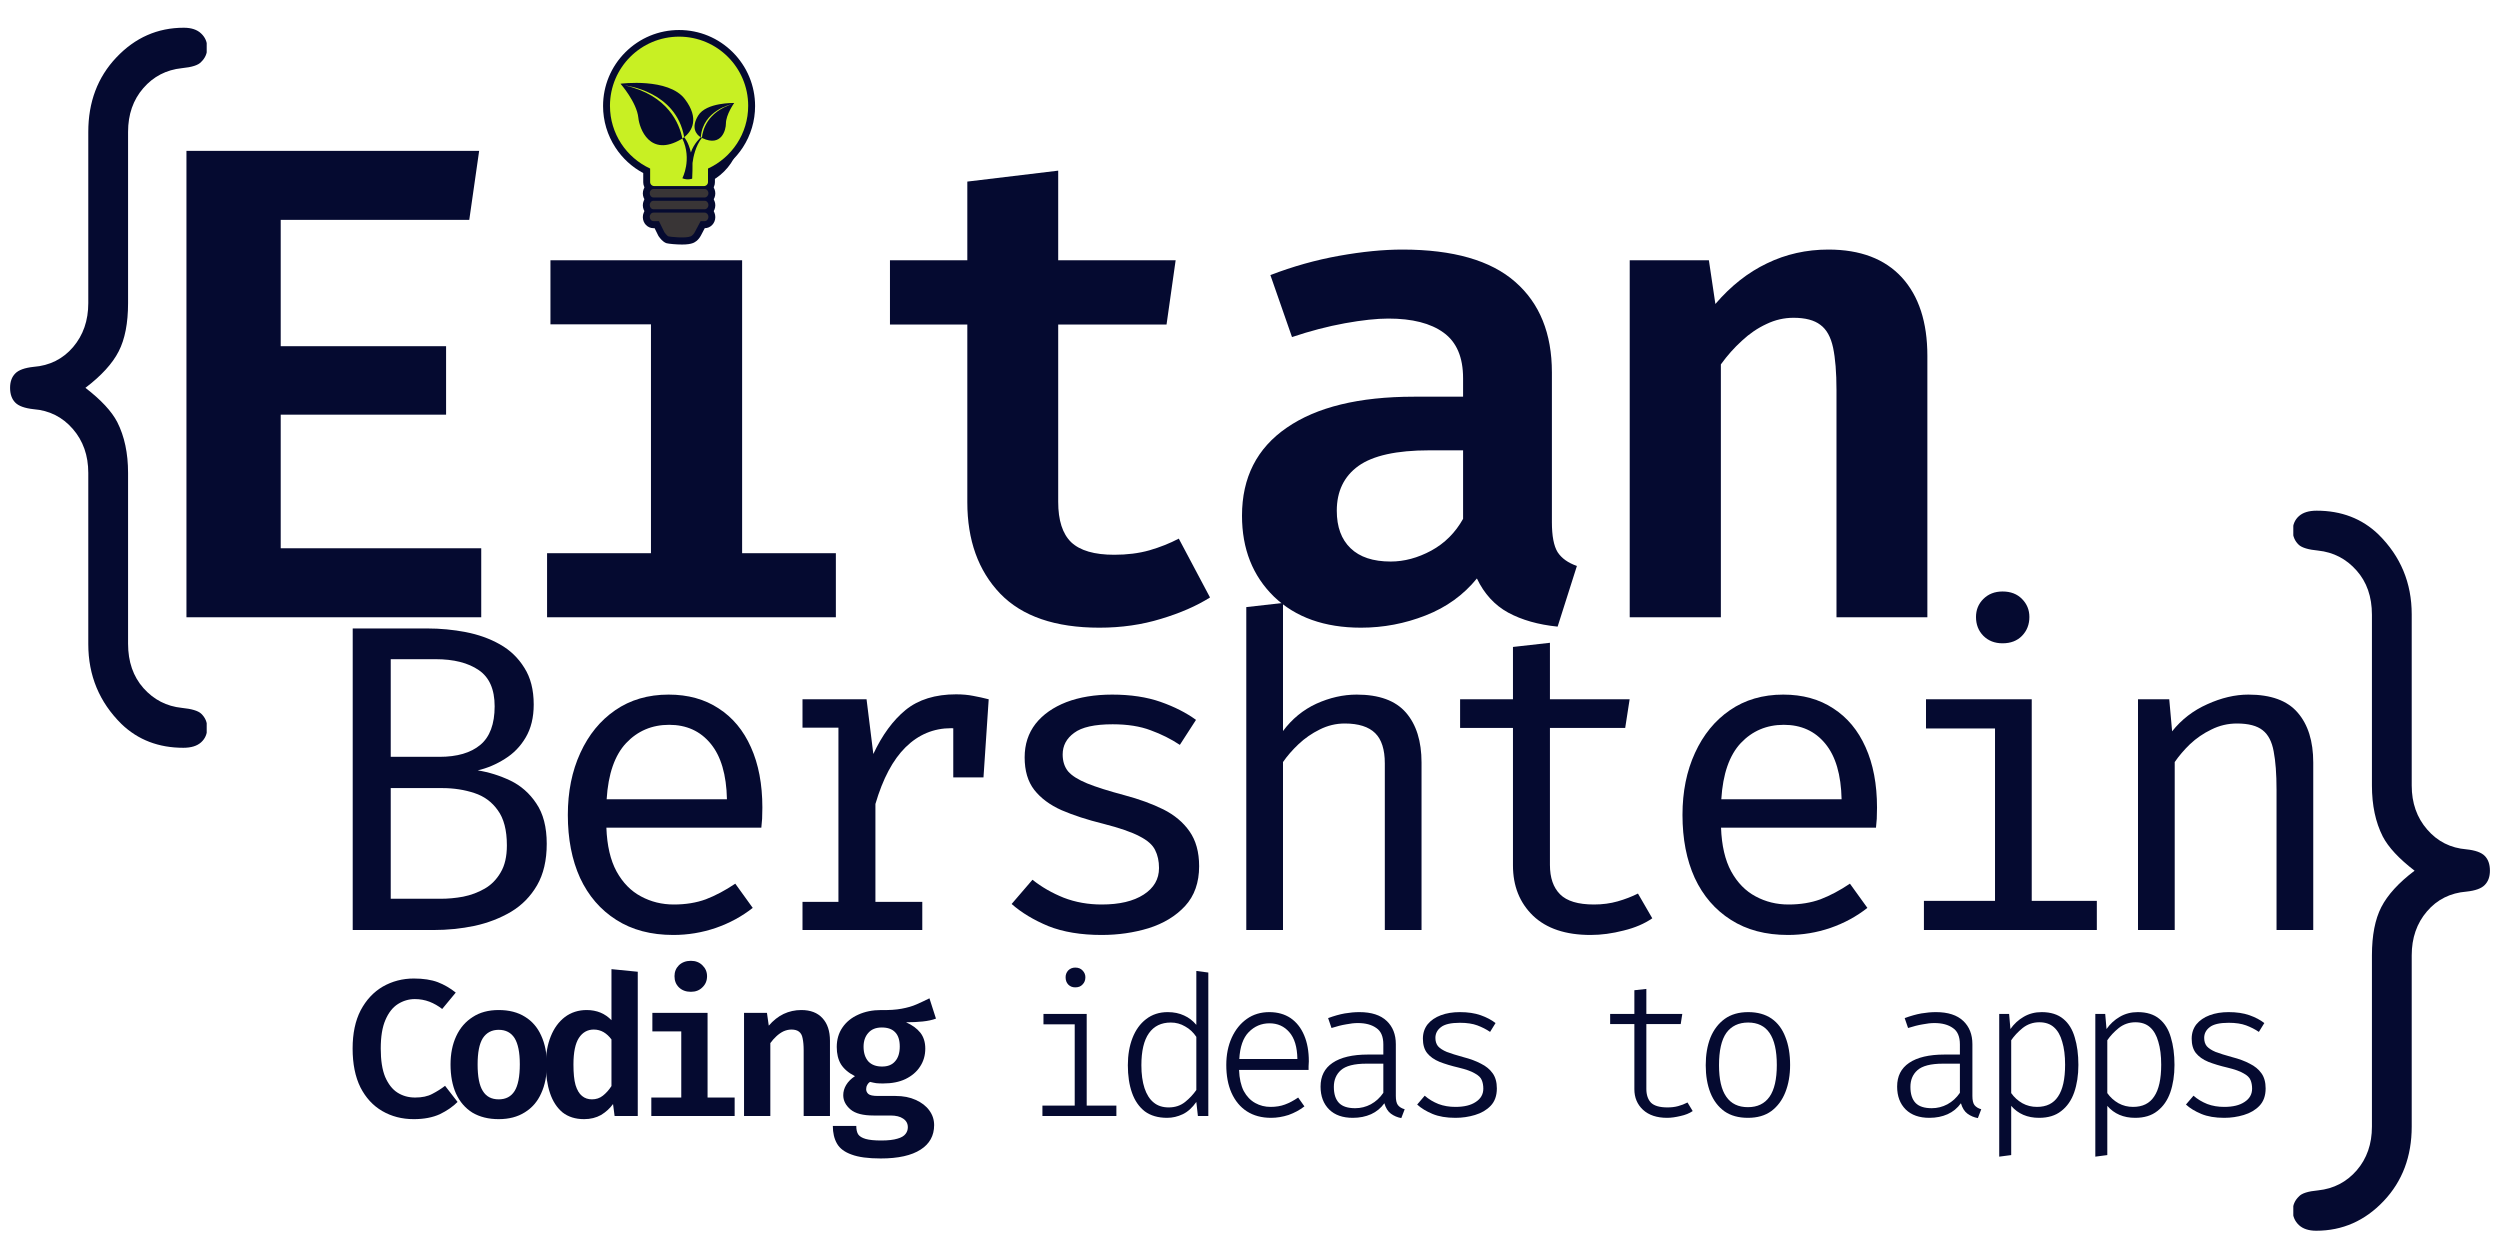 <svg xmlns="http://www.w3.org/2000/svg" xmlns:xlink="http://www.w3.org/1999/xlink" width="200" zoomAndPan="magnify" viewBox="0 0 150 75" height="100" preserveAspectRatio="xMidYMid meet" version="1.0"><defs><g/><clipPath id="1b3944e8a6"><path d="M 38 12 L 43 12 L 43 14.672 L 38 14.672 Z M 38 12 " clip-rule="nonzero"/></clipPath><clipPath id="e12bbd2f67"><path d="M 36.188 2 L 45.305 2 L 45.305 12 L 36.188 12 Z M 36.188 2 " clip-rule="nonzero"/></clipPath><clipPath id="6c3b50de78"><path d="M 36.188 1.801 L 45.305 1.801 L 45.305 12 L 36.188 12 Z M 36.188 1.801 " clip-rule="nonzero"/></clipPath><clipPath id="93453d28f3"><path d="M 38 12 L 43 12 L 43 14.672 L 38 14.672 Z M 38 12 " clip-rule="nonzero"/></clipPath><clipPath id="796e810b96"><path d="M 36.188 2 L 45 2 L 45 12 L 36.188 12 Z M 36.188 2 " clip-rule="nonzero"/></clipPath><clipPath id="fb9b98d525"><path d="M 0.605 1.664 L 12.402 1.664 L 12.402 44.867 L 0.605 44.867 Z M 0.605 1.664 " clip-rule="nonzero"/></clipPath><clipPath id="a68db202f6"><path d="M 137.598 30.641 L 149.395 30.641 L 149.395 73.848 L 137.598 73.848 Z M 137.598 30.641 " clip-rule="nonzero"/></clipPath></defs><g fill="#050a30" fill-opacity="1"><g transform="translate(20.657, 66.961)"><g><path d="M 4.172 -8.25 C 4.742 -8.25 5.223 -8.176 5.609 -8.031 C 5.992 -7.883 6.352 -7.676 6.688 -7.406 L 5.875 -6.422 C 5.633 -6.609 5.379 -6.754 5.109 -6.859 C 4.836 -6.961 4.547 -7.016 4.234 -7.016 C 3.867 -7.016 3.531 -6.914 3.219 -6.719 C 2.906 -6.52 2.656 -6.203 2.469 -5.766 C 2.281 -5.336 2.188 -4.766 2.188 -4.047 C 2.188 -3.348 2.273 -2.781 2.453 -2.344 C 2.641 -1.914 2.883 -1.602 3.188 -1.406 C 3.5 -1.207 3.852 -1.109 4.25 -1.109 C 4.664 -1.109 5.008 -1.18 5.281 -1.328 C 5.562 -1.473 5.816 -1.633 6.047 -1.812 L 6.797 -0.844 C 6.516 -0.562 6.16 -0.316 5.734 -0.109 C 5.305 0.086 4.785 0.188 4.172 0.188 C 3.461 0.188 2.832 0.023 2.281 -0.297 C 1.727 -0.617 1.289 -1.094 0.969 -1.719 C 0.656 -2.352 0.5 -3.129 0.5 -4.047 C 0.5 -4.953 0.66 -5.719 0.984 -6.344 C 1.316 -6.969 1.758 -7.441 2.312 -7.766 C 2.875 -8.086 3.492 -8.25 4.172 -8.25 Z M 4.172 -8.25 "/></g></g></g><g fill="#050a30" fill-opacity="1"><g transform="translate(26.423, 66.961)"><g><path d="M 3.5 -6.359 C 4.125 -6.359 4.648 -6.223 5.078 -5.953 C 5.504 -5.691 5.828 -5.316 6.047 -4.828 C 6.273 -4.336 6.391 -3.766 6.391 -3.109 C 6.391 -2.43 6.273 -1.848 6.047 -1.359 C 5.828 -0.867 5.5 -0.488 5.062 -0.219 C 4.633 0.051 4.113 0.188 3.5 0.188 C 2.883 0.188 2.359 0.055 1.922 -0.203 C 1.492 -0.473 1.164 -0.852 0.938 -1.344 C 0.719 -1.832 0.609 -2.414 0.609 -3.094 C 0.609 -3.738 0.723 -4.305 0.953 -4.797 C 1.18 -5.285 1.508 -5.664 1.938 -5.938 C 2.363 -6.219 2.883 -6.359 3.5 -6.359 Z M 3.5 -5.172 C 3.082 -5.172 2.766 -5.004 2.547 -4.672 C 2.336 -4.336 2.234 -3.812 2.234 -3.094 C 2.234 -2.363 2.336 -1.832 2.547 -1.5 C 2.754 -1.164 3.07 -1 3.5 -1 C 3.926 -1 4.242 -1.164 4.453 -1.5 C 4.66 -1.832 4.766 -2.367 4.766 -3.109 C 4.766 -3.816 4.66 -4.336 4.453 -4.672 C 4.242 -5.004 3.926 -5.172 3.5 -5.172 Z M 3.5 -5.172 "/></g></g></g><g fill="#050a30" fill-opacity="1"><g transform="translate(32.188, 66.961)"><g><path d="M 4.5 -8.812 L 6.078 -8.656 L 6.078 0 L 4.688 0 L 4.594 -0.719 C 4.406 -0.457 4.164 -0.238 3.875 -0.062 C 3.582 0.102 3.242 0.188 2.859 0.188 C 2.336 0.188 1.906 0.051 1.562 -0.219 C 1.227 -0.5 0.977 -0.883 0.812 -1.375 C 0.645 -1.875 0.562 -2.445 0.562 -3.094 C 0.562 -3.727 0.66 -4.289 0.859 -4.781 C 1.055 -5.27 1.336 -5.656 1.703 -5.938 C 2.078 -6.219 2.516 -6.359 3.016 -6.359 C 3.316 -6.359 3.594 -6.305 3.844 -6.203 C 4.094 -6.098 4.312 -5.945 4.5 -5.75 Z M 3.438 -5.188 C 3.062 -5.188 2.766 -5.02 2.547 -4.688 C 2.328 -4.352 2.219 -3.82 2.219 -3.094 C 2.219 -2.57 2.258 -2.16 2.344 -1.859 C 2.438 -1.555 2.566 -1.336 2.734 -1.203 C 2.898 -1.066 3.098 -1 3.328 -1 C 3.578 -1 3.797 -1.07 3.984 -1.219 C 4.18 -1.375 4.352 -1.566 4.5 -1.797 L 4.5 -4.594 C 4.363 -4.781 4.207 -4.926 4.031 -5.031 C 3.852 -5.133 3.656 -5.188 3.438 -5.188 Z M 3.438 -5.188 "/></g></g></g><g fill="#050a30" fill-opacity="1"><g transform="translate(37.954, 66.961)"><g><path d="M 4.5 -6.188 L 4.5 -1.109 L 6.125 -1.109 L 6.125 0 L 1.125 0 L 1.125 -1.109 L 2.922 -1.109 L 2.922 -5.078 L 1.188 -5.078 L 1.188 -6.188 Z M 3.5 -9.312 C 3.781 -9.312 4.008 -9.223 4.188 -9.047 C 4.375 -8.867 4.469 -8.648 4.469 -8.391 C 4.469 -8.117 4.375 -7.895 4.188 -7.719 C 4.008 -7.539 3.781 -7.453 3.5 -7.453 C 3.207 -7.453 2.969 -7.539 2.781 -7.719 C 2.602 -7.895 2.516 -8.117 2.516 -8.391 C 2.516 -8.648 2.602 -8.867 2.781 -9.047 C 2.969 -9.223 3.207 -9.312 3.5 -9.312 Z M 3.5 -9.312 "/></g></g></g><g fill="#050a30" fill-opacity="1"><g transform="translate(43.72, 66.961)"><g><path d="M 0.922 0 L 0.922 -6.188 L 2.297 -6.188 L 2.406 -5.422 C 2.676 -5.734 2.973 -5.969 3.297 -6.125 C 3.629 -6.281 3.984 -6.359 4.359 -6.359 C 4.91 -6.359 5.332 -6.195 5.625 -5.875 C 5.926 -5.551 6.078 -5.098 6.078 -4.516 L 6.078 0 L 4.5 0 L 4.5 -3.938 C 4.5 -4.238 4.477 -4.477 4.438 -4.656 C 4.406 -4.844 4.332 -4.977 4.219 -5.062 C 4.113 -5.145 3.961 -5.188 3.766 -5.188 C 3.598 -5.188 3.438 -5.148 3.281 -5.078 C 3.133 -5.004 2.992 -4.906 2.859 -4.781 C 2.734 -4.664 2.613 -4.531 2.5 -4.375 L 2.5 0 Z M 0.922 0 "/></g></g></g><g fill="#050a30" fill-opacity="1"><g transform="translate(49.486, 66.961)"><g><path d="M 6.281 -7.062 L 6.672 -5.844 C 6.441 -5.758 6.176 -5.703 5.875 -5.672 C 5.582 -5.641 5.25 -5.625 4.875 -5.625 C 5.25 -5.457 5.535 -5.25 5.734 -5 C 5.93 -4.75 6.031 -4.43 6.031 -4.047 C 6.031 -3.641 5.926 -3.281 5.719 -2.969 C 5.52 -2.656 5.227 -2.406 4.844 -2.219 C 4.469 -2.039 4.02 -1.953 3.5 -1.953 C 3.352 -1.953 3.219 -1.957 3.094 -1.969 C 2.969 -1.988 2.844 -2.016 2.719 -2.047 C 2.645 -2.004 2.586 -1.941 2.547 -1.859 C 2.504 -1.785 2.484 -1.703 2.484 -1.609 C 2.484 -1.504 2.523 -1.41 2.609 -1.328 C 2.703 -1.242 2.898 -1.203 3.203 -1.203 L 4.25 -1.203 C 4.707 -1.203 5.109 -1.125 5.453 -0.969 C 5.805 -0.812 6.078 -0.602 6.266 -0.344 C 6.461 -0.082 6.562 0.211 6.562 0.547 C 6.562 1.18 6.289 1.672 5.75 2.016 C 5.207 2.367 4.41 2.547 3.359 2.547 C 2.609 2.547 2.023 2.469 1.609 2.312 C 1.191 2.164 0.898 1.945 0.734 1.656 C 0.566 1.363 0.484 1.008 0.484 0.594 L 1.891 0.594 C 1.891 0.801 1.926 0.969 2 1.094 C 2.082 1.219 2.234 1.312 2.453 1.375 C 2.672 1.438 2.984 1.469 3.391 1.469 C 3.805 1.469 4.129 1.43 4.359 1.359 C 4.586 1.297 4.75 1.203 4.844 1.078 C 4.938 0.961 4.984 0.828 4.984 0.672 C 4.984 0.453 4.891 0.281 4.703 0.156 C 4.523 0.031 4.27 -0.031 3.938 -0.031 L 2.922 -0.031 C 2.297 -0.031 1.836 -0.148 1.547 -0.391 C 1.254 -0.641 1.109 -0.926 1.109 -1.25 C 1.109 -1.457 1.164 -1.66 1.281 -1.859 C 1.406 -2.066 1.582 -2.242 1.812 -2.391 C 1.426 -2.586 1.145 -2.828 0.969 -3.109 C 0.801 -3.391 0.719 -3.734 0.719 -4.141 C 0.719 -4.586 0.832 -4.977 1.062 -5.312 C 1.289 -5.645 1.602 -5.898 2 -6.078 C 2.406 -6.266 2.867 -6.359 3.391 -6.359 C 3.867 -6.348 4.273 -6.375 4.609 -6.438 C 4.953 -6.5 5.254 -6.586 5.516 -6.703 C 5.773 -6.816 6.031 -6.938 6.281 -7.062 Z M 3.422 -5.312 C 3.066 -5.312 2.797 -5.203 2.609 -4.984 C 2.422 -4.773 2.328 -4.5 2.328 -4.156 C 2.328 -3.789 2.422 -3.5 2.609 -3.281 C 2.805 -3.07 3.082 -2.969 3.438 -2.969 C 3.781 -2.969 4.039 -3.07 4.219 -3.281 C 4.406 -3.488 4.5 -3.785 4.5 -4.172 C 4.5 -4.555 4.406 -4.844 4.219 -5.031 C 4.039 -5.219 3.773 -5.312 3.422 -5.312 Z M 3.422 -5.312 "/></g></g></g><g fill="#050a30" fill-opacity="1"><g transform="translate(55.252, 66.961)"><g/></g></g><g fill="#050a30" fill-opacity="1"><g transform="translate(61.014, 66.961)"><g><path d="M 4.188 -6.125 L 4.188 -0.625 L 5.969 -0.625 L 5.969 0 L 1.531 0 L 1.531 -0.625 L 3.469 -0.625 L 3.469 -5.5 L 1.594 -5.5 L 1.594 -6.125 Z M 3.5 -8.906 C 3.688 -8.906 3.832 -8.848 3.938 -8.734 C 4.051 -8.617 4.109 -8.484 4.109 -8.328 C 4.109 -8.148 4.051 -8.004 3.938 -7.891 C 3.832 -7.773 3.688 -7.719 3.5 -7.719 C 3.332 -7.719 3.191 -7.773 3.078 -7.891 C 2.973 -8.004 2.922 -8.148 2.922 -8.328 C 2.922 -8.484 2.973 -8.617 3.078 -8.734 C 3.191 -8.848 3.332 -8.906 3.5 -8.906 Z M 3.5 -8.906 "/></g></g></g><g fill="#050a30" fill-opacity="1"><g transform="translate(66.78, 66.961)"><g><path d="M 5 -8.703 L 5.719 -8.609 L 5.719 0 L 5.094 0 L 5 -0.844 C 4.758 -0.5 4.488 -0.254 4.188 -0.109 C 3.883 0.035 3.57 0.109 3.25 0.109 C 2.707 0.109 2.258 -0.02 1.906 -0.281 C 1.562 -0.551 1.305 -0.922 1.141 -1.391 C 0.973 -1.867 0.891 -2.422 0.891 -3.047 C 0.891 -3.66 0.984 -4.207 1.172 -4.688 C 1.359 -5.164 1.629 -5.539 1.984 -5.812 C 2.348 -6.094 2.781 -6.234 3.281 -6.234 C 3.656 -6.234 3.984 -6.164 4.266 -6.031 C 4.547 -5.906 4.789 -5.719 5 -5.469 Z M 3.469 -5.609 C 2.895 -5.609 2.457 -5.395 2.156 -4.969 C 1.852 -4.539 1.703 -3.898 1.703 -3.047 C 1.703 -2.516 1.766 -2.055 1.891 -1.672 C 2.016 -1.297 2.195 -1.008 2.438 -0.812 C 2.676 -0.613 2.977 -0.516 3.344 -0.516 C 3.727 -0.516 4.055 -0.625 4.328 -0.844 C 4.598 -1.062 4.82 -1.301 5 -1.562 L 5 -4.75 C 4.82 -5.02 4.598 -5.227 4.328 -5.375 C 4.066 -5.531 3.781 -5.609 3.469 -5.609 Z M 3.469 -5.609 "/></g></g></g><g fill="#050a30" fill-opacity="1"><g transform="translate(72.546, 66.961)"><g><path d="M 1.797 -2.766 C 1.816 -2.254 1.91 -1.832 2.078 -1.5 C 2.254 -1.176 2.484 -0.938 2.766 -0.781 C 3.047 -0.625 3.352 -0.547 3.688 -0.547 C 4.008 -0.547 4.297 -0.594 4.547 -0.688 C 4.805 -0.781 5.07 -0.922 5.344 -1.109 L 5.719 -0.578 C 5.438 -0.359 5.117 -0.188 4.766 -0.062 C 4.41 0.051 4.062 0.109 3.719 0.109 C 3.156 0.109 2.672 -0.02 2.266 -0.281 C 1.867 -0.539 1.562 -0.91 1.344 -1.391 C 1.133 -1.867 1.031 -2.426 1.031 -3.062 C 1.031 -3.676 1.141 -4.223 1.359 -4.703 C 1.578 -5.18 1.879 -5.555 2.266 -5.828 C 2.648 -6.098 3.098 -6.234 3.609 -6.234 C 4.109 -6.234 4.535 -6.113 4.891 -5.875 C 5.242 -5.633 5.516 -5.289 5.703 -4.844 C 5.891 -4.406 5.984 -3.883 5.984 -3.281 C 5.984 -3.164 5.977 -3.066 5.969 -2.984 C 5.969 -2.898 5.969 -2.828 5.969 -2.766 Z M 3.625 -5.562 C 3.133 -5.562 2.719 -5.383 2.375 -5.031 C 2.039 -4.688 1.852 -4.148 1.812 -3.422 L 5.297 -3.422 C 5.285 -4.141 5.125 -4.676 4.812 -5.031 C 4.508 -5.383 4.113 -5.562 3.625 -5.562 Z M 3.625 -5.562 "/></g></g></g><g fill="#050a30" fill-opacity="1"><g transform="translate(78.312, 66.961)"><g><path d="M 5.438 -1.203 C 5.438 -0.953 5.477 -0.77 5.562 -0.656 C 5.656 -0.539 5.789 -0.457 5.969 -0.406 L 5.766 0.125 C 5.535 0.082 5.328 -0.004 5.141 -0.141 C 4.961 -0.273 4.832 -0.484 4.75 -0.766 C 4.539 -0.473 4.273 -0.254 3.953 -0.109 C 3.629 0.035 3.266 0.109 2.859 0.109 C 2.254 0.109 1.781 -0.055 1.438 -0.391 C 1.094 -0.734 0.922 -1.191 0.922 -1.766 C 0.922 -2.391 1.16 -2.863 1.641 -3.188 C 2.129 -3.52 2.836 -3.688 3.766 -3.688 L 4.688 -3.688 L 4.688 -4.297 C 4.688 -4.766 4.547 -5.094 4.266 -5.281 C 3.992 -5.477 3.625 -5.578 3.156 -5.578 C 2.945 -5.578 2.711 -5.551 2.453 -5.5 C 2.191 -5.457 1.898 -5.383 1.578 -5.281 L 1.375 -5.875 C 1.738 -6.008 2.07 -6.102 2.375 -6.156 C 2.676 -6.207 2.969 -6.234 3.25 -6.234 C 3.977 -6.234 4.523 -6.055 4.891 -5.703 C 5.254 -5.359 5.438 -4.895 5.438 -4.312 Z M 3 -0.469 C 3.332 -0.469 3.645 -0.547 3.938 -0.703 C 4.238 -0.867 4.488 -1.098 4.688 -1.391 L 4.688 -3.141 L 3.672 -3.141 C 2.941 -3.141 2.43 -3.008 2.141 -2.75 C 1.859 -2.5 1.719 -2.164 1.719 -1.75 C 1.719 -1.32 1.82 -1 2.031 -0.781 C 2.238 -0.57 2.562 -0.469 3 -0.469 Z M 3 -0.469 "/></g></g></g><g fill="#050a30" fill-opacity="1"><g transform="translate(84.077, 66.961)"><g><path d="M 3.25 -0.547 C 3.77 -0.547 4.176 -0.645 4.469 -0.844 C 4.77 -1.039 4.922 -1.305 4.922 -1.641 C 4.922 -1.836 4.891 -2.008 4.828 -2.156 C 4.766 -2.312 4.625 -2.445 4.406 -2.562 C 4.195 -2.688 3.875 -2.801 3.438 -2.906 C 3 -3.008 2.617 -3.125 2.297 -3.25 C 1.973 -3.383 1.723 -3.562 1.547 -3.781 C 1.379 -4 1.297 -4.285 1.297 -4.641 C 1.297 -4.973 1.391 -5.258 1.578 -5.5 C 1.773 -5.738 2.039 -5.922 2.375 -6.047 C 2.707 -6.172 3.086 -6.234 3.516 -6.234 C 3.992 -6.234 4.41 -6.172 4.766 -6.047 C 5.117 -5.922 5.414 -5.766 5.656 -5.578 L 5.328 -5.047 C 5.098 -5.203 4.844 -5.332 4.562 -5.438 C 4.289 -5.539 3.941 -5.594 3.516 -5.594 C 2.973 -5.594 2.594 -5.504 2.375 -5.328 C 2.156 -5.16 2.047 -4.945 2.047 -4.688 C 2.047 -4.488 2.098 -4.32 2.203 -4.188 C 2.316 -4.062 2.492 -3.945 2.734 -3.844 C 2.984 -3.75 3.316 -3.645 3.734 -3.531 C 4.141 -3.426 4.488 -3.297 4.781 -3.141 C 5.082 -2.992 5.316 -2.801 5.484 -2.562 C 5.648 -2.332 5.734 -2.031 5.734 -1.656 C 5.734 -1.219 5.609 -0.867 5.359 -0.609 C 5.117 -0.359 4.805 -0.176 4.422 -0.062 C 4.047 0.051 3.656 0.109 3.25 0.109 C 2.707 0.109 2.25 0.031 1.875 -0.125 C 1.5 -0.281 1.191 -0.469 0.953 -0.688 L 1.406 -1.219 C 1.645 -1.008 1.922 -0.844 2.234 -0.719 C 2.547 -0.602 2.883 -0.547 3.25 -0.547 Z M 3.25 -0.547 "/></g></g></g><g fill="#050a30" fill-opacity="1"><g transform="translate(89.843, 66.961)"><g/></g></g><g fill="#050a30" fill-opacity="1"><g transform="translate(95.609, 66.961)"><g><path d="M 5.953 -0.297 C 5.754 -0.16 5.508 -0.062 5.219 0 C 4.926 0.07 4.66 0.109 4.422 0.109 C 3.805 0.109 3.32 -0.051 2.969 -0.375 C 2.625 -0.695 2.453 -1.109 2.453 -1.609 L 2.453 -5.516 L 1 -5.516 L 1 -6.125 L 2.453 -6.125 L 2.453 -7.547 L 3.172 -7.625 L 3.172 -6.125 L 5.328 -6.125 L 5.234 -5.516 L 3.172 -5.516 L 3.172 -1.625 C 3.172 -1.27 3.266 -0.992 3.453 -0.797 C 3.648 -0.609 3.977 -0.516 4.438 -0.516 C 4.664 -0.516 4.879 -0.539 5.078 -0.594 C 5.273 -0.645 5.461 -0.719 5.641 -0.812 Z M 5.953 -0.297 "/></g></g></g><g fill="#050a30" fill-opacity="1"><g transform="translate(101.375, 66.961)"><g><path d="M 3.516 -6.234 C 4.078 -6.234 4.547 -6.102 4.922 -5.844 C 5.297 -5.582 5.57 -5.211 5.75 -4.734 C 5.938 -4.266 6.031 -3.707 6.031 -3.062 C 6.031 -2.457 5.938 -1.914 5.75 -1.438 C 5.562 -0.957 5.281 -0.578 4.906 -0.297 C 4.531 -0.023 4.062 0.109 3.5 0.109 C 2.938 0.109 2.469 -0.02 2.094 -0.281 C 1.719 -0.551 1.438 -0.922 1.25 -1.391 C 1.062 -1.867 0.969 -2.422 0.969 -3.047 C 0.969 -3.672 1.062 -4.223 1.25 -4.703 C 1.445 -5.18 1.734 -5.555 2.109 -5.828 C 2.484 -6.098 2.953 -6.234 3.516 -6.234 Z M 3.516 -5.609 C 2.941 -5.609 2.504 -5.398 2.203 -4.984 C 1.91 -4.566 1.766 -3.922 1.766 -3.047 C 1.766 -2.203 1.91 -1.57 2.203 -1.156 C 2.492 -0.738 2.926 -0.531 3.5 -0.531 C 4.07 -0.531 4.504 -0.738 4.797 -1.156 C 5.086 -1.57 5.234 -2.207 5.234 -3.062 C 5.234 -3.926 5.086 -4.566 4.797 -4.984 C 4.516 -5.398 4.086 -5.609 3.516 -5.609 Z M 3.516 -5.609 "/></g></g></g><g fill="#050a30" fill-opacity="1"><g transform="translate(107.141, 66.961)"><g/></g></g><g fill="#050a30" fill-opacity="1"><g transform="translate(112.906, 66.961)"><g><path d="M 5.438 -1.203 C 5.438 -0.953 5.477 -0.77 5.562 -0.656 C 5.656 -0.539 5.789 -0.457 5.969 -0.406 L 5.766 0.125 C 5.535 0.082 5.328 -0.004 5.141 -0.141 C 4.961 -0.273 4.832 -0.484 4.75 -0.766 C 4.539 -0.473 4.273 -0.254 3.953 -0.109 C 3.629 0.035 3.266 0.109 2.859 0.109 C 2.254 0.109 1.781 -0.055 1.438 -0.391 C 1.094 -0.734 0.922 -1.191 0.922 -1.766 C 0.922 -2.391 1.16 -2.863 1.641 -3.188 C 2.129 -3.52 2.836 -3.688 3.766 -3.688 L 4.688 -3.688 L 4.688 -4.297 C 4.688 -4.766 4.547 -5.094 4.266 -5.281 C 3.992 -5.477 3.625 -5.578 3.156 -5.578 C 2.945 -5.578 2.711 -5.551 2.453 -5.5 C 2.191 -5.457 1.898 -5.383 1.578 -5.281 L 1.375 -5.875 C 1.738 -6.008 2.07 -6.102 2.375 -6.156 C 2.676 -6.207 2.969 -6.234 3.25 -6.234 C 3.977 -6.234 4.523 -6.055 4.891 -5.703 C 5.254 -5.359 5.438 -4.895 5.438 -4.312 Z M 3 -0.469 C 3.332 -0.469 3.645 -0.547 3.938 -0.703 C 4.238 -0.867 4.488 -1.098 4.688 -1.391 L 4.688 -3.141 L 3.672 -3.141 C 2.941 -3.141 2.43 -3.008 2.141 -2.75 C 1.859 -2.5 1.719 -2.164 1.719 -1.75 C 1.719 -1.32 1.82 -1 2.031 -0.781 C 2.238 -0.57 2.562 -0.469 3 -0.469 Z M 3 -0.469 "/></g></g></g><g fill="#050a30" fill-opacity="1"><g transform="translate(118.672, 66.961)"><g><path d="M 3.828 -6.234 C 4.367 -6.234 4.801 -6.098 5.125 -5.828 C 5.445 -5.566 5.676 -5.195 5.812 -4.719 C 5.957 -4.25 6.031 -3.695 6.031 -3.062 C 6.031 -2.445 5.945 -1.898 5.781 -1.422 C 5.613 -0.941 5.352 -0.566 5 -0.297 C 4.656 -0.023 4.211 0.109 3.672 0.109 C 2.973 0.109 2.414 -0.129 2 -0.609 L 2 2.344 L 1.281 2.438 L 1.281 -6.125 L 1.875 -6.125 L 1.953 -5.219 C 2.172 -5.531 2.438 -5.773 2.75 -5.953 C 3.07 -6.141 3.43 -6.234 3.828 -6.234 Z M 3.688 -5.625 C 3.312 -5.625 2.977 -5.508 2.688 -5.281 C 2.406 -5.051 2.176 -4.805 2 -4.547 L 2 -1.375 C 2.176 -1.125 2.398 -0.922 2.672 -0.766 C 2.941 -0.617 3.234 -0.547 3.547 -0.547 C 4.117 -0.547 4.539 -0.754 4.812 -1.172 C 5.094 -1.586 5.234 -2.223 5.234 -3.078 C 5.234 -3.617 5.176 -4.078 5.062 -4.453 C 4.957 -4.836 4.789 -5.129 4.562 -5.328 C 4.344 -5.523 4.051 -5.625 3.688 -5.625 Z M 3.688 -5.625 "/></g></g></g><g fill="#050a30" fill-opacity="1"><g transform="translate(124.438, 66.961)"><g><path d="M 3.828 -6.234 C 4.367 -6.234 4.801 -6.098 5.125 -5.828 C 5.445 -5.566 5.676 -5.195 5.812 -4.719 C 5.957 -4.25 6.031 -3.695 6.031 -3.062 C 6.031 -2.445 5.945 -1.898 5.781 -1.422 C 5.613 -0.941 5.352 -0.566 5 -0.297 C 4.656 -0.023 4.211 0.109 3.672 0.109 C 2.973 0.109 2.414 -0.129 2 -0.609 L 2 2.344 L 1.281 2.438 L 1.281 -6.125 L 1.875 -6.125 L 1.953 -5.219 C 2.172 -5.531 2.438 -5.773 2.75 -5.953 C 3.07 -6.141 3.43 -6.234 3.828 -6.234 Z M 3.688 -5.625 C 3.312 -5.625 2.977 -5.508 2.688 -5.281 C 2.406 -5.051 2.176 -4.805 2 -4.547 L 2 -1.375 C 2.176 -1.125 2.398 -0.922 2.672 -0.766 C 2.941 -0.617 3.234 -0.547 3.547 -0.547 C 4.117 -0.547 4.539 -0.754 4.812 -1.172 C 5.094 -1.586 5.234 -2.223 5.234 -3.078 C 5.234 -3.617 5.176 -4.078 5.062 -4.453 C 4.957 -4.836 4.789 -5.129 4.562 -5.328 C 4.344 -5.523 4.051 -5.625 3.688 -5.625 Z M 3.688 -5.625 "/></g></g></g><g fill="#050a30" fill-opacity="1"><g transform="translate(130.204, 66.961)"><g><path d="M 3.25 -0.547 C 3.77 -0.547 4.176 -0.645 4.469 -0.844 C 4.77 -1.039 4.922 -1.305 4.922 -1.641 C 4.922 -1.836 4.891 -2.008 4.828 -2.156 C 4.766 -2.312 4.625 -2.445 4.406 -2.562 C 4.195 -2.688 3.875 -2.801 3.438 -2.906 C 3 -3.008 2.617 -3.125 2.297 -3.25 C 1.973 -3.383 1.723 -3.562 1.547 -3.781 C 1.379 -4 1.297 -4.285 1.297 -4.641 C 1.297 -4.973 1.391 -5.258 1.578 -5.5 C 1.773 -5.738 2.039 -5.922 2.375 -6.047 C 2.707 -6.172 3.086 -6.234 3.516 -6.234 C 3.992 -6.234 4.41 -6.172 4.766 -6.047 C 5.117 -5.922 5.414 -5.766 5.656 -5.578 L 5.328 -5.047 C 5.098 -5.203 4.844 -5.332 4.562 -5.438 C 4.289 -5.539 3.941 -5.594 3.516 -5.594 C 2.973 -5.594 2.594 -5.504 2.375 -5.328 C 2.156 -5.16 2.047 -4.945 2.047 -4.688 C 2.047 -4.488 2.098 -4.32 2.203 -4.188 C 2.316 -4.062 2.492 -3.945 2.734 -3.844 C 2.984 -3.75 3.316 -3.645 3.734 -3.531 C 4.141 -3.426 4.488 -3.297 4.781 -3.141 C 5.082 -2.992 5.316 -2.801 5.484 -2.562 C 5.648 -2.332 5.734 -2.031 5.734 -1.656 C 5.734 -1.219 5.609 -0.867 5.359 -0.609 C 5.117 -0.359 4.805 -0.176 4.422 -0.062 C 4.047 0.051 3.656 0.109 3.25 0.109 C 2.707 0.109 2.25 0.031 1.875 -0.125 C 1.5 -0.281 1.191 -0.469 0.953 -0.688 L 1.406 -1.219 C 1.645 -1.008 1.922 -0.844 2.234 -0.719 C 2.547 -0.602 2.883 -0.547 3.25 -0.547 Z M 3.25 -0.547 "/></g></g></g><g fill="#050a30" fill-opacity="1"><g transform="translate(7.015, 37.036)"><g><path d="M 9.828 -23.844 L 9.828 -16.266 L 19.75 -16.266 L 19.75 -12.156 L 9.828 -12.156 L 9.828 -4.141 L 21.859 -4.141 L 21.859 0 L 4.172 0 L 4.172 -27.984 L 21.734 -27.984 L 21.141 -23.844 Z M 9.828 -23.844 "/></g></g></g><g fill="#050a30" fill-opacity="1"><g transform="translate(28.902, 37.036)"><g><path d="M 15.625 -21.422 L 15.625 -3.844 L 21.25 -3.844 L 21.25 0 L 3.922 0 L 3.922 -3.844 L 10.156 -3.844 L 10.156 -17.578 L 4.125 -17.578 L 4.125 -21.422 Z M 12.125 -32.297 C 13.125 -32.297 13.93 -31.984 14.547 -31.359 C 15.172 -30.742 15.484 -29.984 15.484 -29.078 C 15.484 -28.148 15.172 -27.375 14.547 -26.75 C 13.93 -26.125 13.125 -25.812 12.125 -25.812 C 11.125 -25.812 10.305 -26.125 9.672 -26.75 C 9.047 -27.375 8.734 -28.148 8.734 -29.078 C 8.734 -29.984 9.047 -30.742 9.672 -31.359 C 10.305 -31.984 11.125 -32.297 12.125 -32.297 Z M 12.125 -32.297 "/></g></g></g><g fill="#050a30" fill-opacity="1"><g transform="translate(50.789, 37.036)"><g><path d="M 21.812 -1.188 C 21 -0.676 20.02 -0.25 18.875 0.094 C 17.738 0.445 16.504 0.625 15.172 0.625 C 12.523 0.625 10.539 -0.055 9.219 -1.422 C 7.906 -2.797 7.25 -4.625 7.25 -6.906 L 7.25 -17.562 L 2.609 -17.562 L 2.609 -21.422 L 7.25 -21.422 L 7.25 -26.141 L 12.703 -26.797 L 12.703 -21.422 L 19.75 -21.422 L 19.203 -17.562 L 12.703 -17.562 L 12.703 -6.922 C 12.703 -5.816 12.961 -5.008 13.484 -4.5 C 14.016 -4 14.875 -3.75 16.062 -3.75 C 16.832 -3.75 17.535 -3.836 18.172 -4.016 C 18.816 -4.203 19.406 -4.438 19.938 -4.719 Z M 21.812 -1.188 "/></g></g></g><g fill="#050a30" fill-opacity="1"><g transform="translate(72.676, 37.036)"><g><path d="M 20.438 -5.703 C 20.438 -4.879 20.551 -4.281 20.781 -3.906 C 21.02 -3.539 21.406 -3.266 21.938 -3.078 L 20.781 0.562 C 19.625 0.445 18.633 0.164 17.812 -0.281 C 17 -0.727 16.375 -1.41 15.938 -2.328 C 15.133 -1.336 14.109 -0.598 12.859 -0.109 C 11.617 0.379 10.328 0.625 8.984 0.625 C 6.797 0.625 5.055 0.004 3.766 -1.234 C 2.484 -2.484 1.844 -4.102 1.844 -6.094 C 1.844 -8.383 2.738 -10.145 4.531 -11.375 C 6.32 -12.613 8.863 -13.234 12.156 -13.234 L 15.109 -13.234 L 15.109 -14.344 C 15.109 -15.602 14.719 -16.516 13.938 -17.078 C 13.164 -17.641 12.062 -17.922 10.625 -17.922 C 9.926 -17.922 9.055 -17.828 8.016 -17.641 C 6.984 -17.453 5.926 -17.176 4.844 -16.812 L 3.547 -20.531 C 4.898 -21.051 6.273 -21.438 7.672 -21.688 C 9.066 -21.938 10.332 -22.062 11.469 -22.062 C 14.508 -22.062 16.766 -21.414 18.234 -20.125 C 19.703 -18.844 20.438 -17.031 20.438 -14.688 Z M 10.766 -3.344 C 11.578 -3.344 12.391 -3.562 13.203 -4 C 14.016 -4.445 14.648 -5.082 15.109 -5.906 L 15.109 -10.016 L 13.078 -10.016 C 11.117 -10.016 9.703 -9.703 8.828 -9.078 C 7.961 -8.453 7.531 -7.555 7.531 -6.391 C 7.531 -5.422 7.805 -4.672 8.359 -4.141 C 8.91 -3.609 9.711 -3.344 10.766 -3.344 Z M 10.766 -3.344 "/></g></g></g><g fill="#050a30" fill-opacity="1"><g transform="translate(94.564, 37.036)"><g><path d="M 3.219 0 L 3.219 -21.422 L 7.969 -21.422 L 8.359 -18.797 C 9.285 -19.879 10.316 -20.691 11.453 -21.234 C 12.586 -21.785 13.816 -22.062 15.141 -22.062 C 17.055 -22.062 18.523 -21.504 19.547 -20.391 C 20.566 -19.273 21.078 -17.707 21.078 -15.688 L 21.078 0 L 15.625 0 L 15.625 -13.641 C 15.625 -14.691 15.555 -15.535 15.422 -16.172 C 15.285 -16.816 15.031 -17.273 14.656 -17.547 C 14.289 -17.828 13.754 -17.969 13.047 -17.969 C 12.484 -17.969 11.941 -17.844 11.422 -17.594 C 10.898 -17.352 10.41 -17.02 9.953 -16.594 C 9.492 -16.176 9.07 -15.703 8.688 -15.172 L 8.688 0 Z M 3.219 0 "/></g></g></g><path fill="#050a30" d="M 39.207 12.777 C 38.969 12.777 38.777 12.57 38.777 12.316 C 38.777 12.062 38.969 11.855 39.207 11.855 L 42.285 11.855 C 42.52 11.855 42.711 12.062 42.711 12.316 C 42.711 12.57 42.52 12.777 42.285 12.777 L 39.207 12.777 " fill-opacity="1" fill-rule="nonzero"/><path fill="#050a30" d="M 42.285 11.648 L 39.207 11.648 C 38.855 11.648 38.57 11.949 38.57 12.316 C 38.57 12.684 38.855 12.98 39.207 12.98 L 42.285 12.98 C 42.633 12.98 42.918 12.684 42.918 12.316 C 42.918 11.949 42.633 11.648 42.285 11.648 Z M 42.285 12.062 C 42.406 12.062 42.504 12.176 42.504 12.316 C 42.504 12.457 42.406 12.57 42.285 12.57 L 39.207 12.57 C 39.082 12.57 38.984 12.457 38.984 12.316 C 38.984 12.176 39.082 12.062 39.207 12.062 L 42.285 12.062 " fill-opacity="1" fill-rule="nonzero"/><g clip-path="url(#1b3944e8a6)"><path fill="#050a30" d="M 40.922 14.465 C 40.559 14.465 40.133 14.418 40.051 14.395 C 39.953 14.367 39.836 14.258 39.699 14.078 C 39.695 14.066 39.688 14.055 39.684 14.047 L 39.406 13.488 L 39.207 13.488 C 38.969 13.488 38.777 13.281 38.777 13.027 C 38.777 12.773 38.969 12.566 39.207 12.566 L 42.285 12.566 C 42.52 12.566 42.711 12.773 42.711 13.027 C 42.711 13.281 42.52 13.488 42.285 13.488 L 42.16 13.488 C 42.07 13.656 41.938 13.902 41.871 14.031 C 41.742 14.285 41.566 14.367 41.508 14.387 C 41.383 14.441 41.191 14.465 40.922 14.465 " fill-opacity="1" fill-rule="nonzero"/><path fill="#050a30" d="M 42.285 12.359 L 39.207 12.359 C 38.855 12.359 38.57 12.656 38.57 13.027 C 38.57 13.395 38.855 13.691 39.207 13.691 L 39.277 13.691 L 39.496 14.137 C 39.508 14.16 39.52 14.18 39.535 14.199 C 39.777 14.531 39.938 14.574 39.996 14.594 C 40.121 14.629 40.578 14.672 40.922 14.672 C 41.219 14.672 41.43 14.641 41.582 14.582 C 41.68 14.543 41.895 14.434 42.055 14.129 C 42.109 14.023 42.203 13.844 42.285 13.691 C 42.633 13.691 42.918 13.395 42.918 13.027 C 42.918 12.656 42.633 12.359 42.285 12.359 Z M 42.285 12.77 C 42.406 12.77 42.504 12.887 42.504 13.027 C 42.504 13.164 42.406 13.281 42.285 13.281 L 42.039 13.281 C 41.957 13.434 41.773 13.773 41.688 13.938 C 41.574 14.156 41.434 14.195 41.434 14.195 C 41.324 14.242 41.129 14.258 40.922 14.258 C 40.562 14.258 40.16 14.211 40.109 14.195 C 40.027 14.172 39.867 13.953 39.867 13.953 L 39.535 13.281 L 39.207 13.281 C 39.082 13.281 38.984 13.164 38.984 13.027 C 38.984 12.887 39.082 12.77 39.207 12.77 L 42.285 12.77 " fill-opacity="1" fill-rule="nonzero"/></g><path fill="#050a30" d="M 39.207 12.066 C 38.969 12.066 38.777 11.859 38.777 11.605 C 38.777 11.352 38.969 11.145 39.207 11.145 L 42.285 11.145 C 42.52 11.145 42.711 11.352 42.711 11.605 C 42.711 11.859 42.52 12.066 42.285 12.066 L 39.207 12.066 " fill-opacity="1" fill-rule="nonzero"/><path fill="#050a30" d="M 42.285 10.938 L 39.207 10.938 C 38.855 10.938 38.57 11.238 38.57 11.605 C 38.57 11.973 38.855 12.273 39.207 12.273 L 42.285 12.273 C 42.633 12.273 42.918 11.973 42.918 11.605 C 42.918 11.238 42.633 10.938 42.285 10.938 Z M 42.285 11.352 C 42.406 11.352 42.504 11.465 42.504 11.605 C 42.504 11.746 42.406 11.859 42.285 11.859 L 39.207 11.859 C 39.082 11.859 38.984 11.746 38.984 11.605 C 38.984 11.465 39.082 11.352 39.207 11.352 L 42.285 11.352 " fill-opacity="1" fill-rule="nonzero"/><g clip-path="url(#e12bbd2f67)"><path fill="#050a30" d="M 39.254 11.387 C 39.004 11.387 38.801 11.184 38.801 10.934 L 38.801 10.258 C 37.332 9.523 36.391 8.008 36.391 6.363 C 36.391 3.961 38.344 2.008 40.746 2.008 C 43.145 2.008 45.098 3.961 45.098 6.363 C 45.098 8.008 44.156 9.523 42.688 10.258 L 42.688 10.934 C 42.688 11.184 42.484 11.387 42.238 11.387 L 39.254 11.387 " fill-opacity="1" fill-rule="nonzero"/></g><g clip-path="url(#6c3b50de78)"><path fill="#050a30" d="M 40.746 1.801 C 39.527 1.801 38.383 2.277 37.52 3.137 C 36.66 4 36.184 5.145 36.184 6.363 C 36.184 7.25 36.441 8.109 36.926 8.852 C 37.344 9.496 37.918 10.023 38.594 10.383 L 38.594 10.934 C 38.594 11.297 38.891 11.59 39.254 11.59 L 42.238 11.59 C 42.598 11.59 42.895 11.297 42.895 10.934 L 42.895 10.383 C 43.57 10.023 44.145 9.496 44.566 8.852 C 45.051 8.109 45.305 7.25 45.305 6.363 C 45.305 5.145 44.828 4 43.969 3.137 C 43.109 2.277 41.961 1.801 40.746 1.801 Z M 40.746 2.215 C 43.035 2.215 44.891 4.07 44.891 6.363 C 44.891 8.031 43.906 9.469 42.48 10.129 L 42.48 10.934 C 42.48 11.07 42.371 11.18 42.238 11.18 L 39.254 11.18 C 39.117 11.18 39.008 11.07 39.008 10.934 L 39.008 10.129 C 37.586 9.469 36.598 8.031 36.598 6.363 C 36.598 4.07 38.453 2.215 40.746 2.215 " fill-opacity="1" fill-rule="nonzero"/></g><path fill="#393536" d="M 42.285 12.047 L 39.207 12.047 C 39.082 12.047 38.984 12.16 38.984 12.301 C 38.984 12.441 39.082 12.555 39.207 12.555 L 42.285 12.555 C 42.406 12.555 42.504 12.441 42.504 12.301 C 42.504 12.16 42.406 12.047 42.285 12.047 " fill-opacity="1" fill-rule="nonzero"/><g clip-path="url(#93453d28f3)"><path fill="#393536" d="M 42.285 12.758 L 39.207 12.758 C 39.082 12.758 38.984 12.871 38.984 13.012 C 38.984 13.152 39.082 13.266 39.207 13.266 L 39.535 13.266 L 39.867 13.941 C 39.867 13.941 40.027 14.16 40.109 14.184 C 40.191 14.207 41.141 14.312 41.434 14.184 C 41.434 14.184 41.574 14.141 41.688 13.926 C 41.773 13.758 41.957 13.418 42.039 13.266 L 42.285 13.266 C 42.406 13.266 42.504 13.152 42.504 13.012 C 42.504 12.871 42.406 12.758 42.285 12.758 " fill-opacity="1" fill-rule="nonzero"/></g><path fill="#393536" d="M 42.285 11.34 L 39.207 11.34 C 39.082 11.34 38.984 11.453 38.984 11.594 C 38.984 11.734 39.082 11.848 39.207 11.848 L 42.285 11.848 C 42.406 11.848 42.504 11.734 42.504 11.594 C 42.504 11.453 42.406 11.34 42.285 11.34 " fill-opacity="1" fill-rule="nonzero"/><path fill="#c8f023" d="M 43.91 6.25 C 43.91 6.25 42.164 6.613 42.047 8.238 C 42.066 8.207 42.113 8.273 42.113 8.273 C 42.164 7.777 42.445 6.742 43.91 6.25 " fill-opacity="1" fill-rule="nonzero"/><path fill="#c8f023" d="M 37.484 5.125 C 40.105 5.711 40.773 7.457 40.941 8.309 C 40.941 8.309 40.992 8.289 41.051 8.23 C 40.566 5.445 37.484 5.125 37.484 5.125 " fill-opacity="1" fill-rule="nonzero"/><g clip-path="url(#796e810b96)"><path fill="#c8f023" d="M 43.555 7.414 C 43.555 7.777 43.305 8.828 42.152 8.293 C 42.141 8.289 42.125 8.281 42.113 8.273 C 41.727 8.758 41.594 9.434 41.551 9.781 C 41.562 9.957 41.539 10.508 41.531 10.719 C 41.531 10.719 41.254 10.832 40.941 10.695 C 40.941 10.695 41.535 9.57 40.941 8.309 C 40.922 8.32 40.902 8.336 40.883 8.348 C 38.984 9.469 38.363 7.699 38.301 7.07 C 38.207 6.133 37.23 5.023 37.23 5.023 C 37.23 5.023 40.113 4.648 41.094 5.949 C 41.973 7.109 41.523 7.867 41.051 8.23 C 41.051 8.23 41.305 8.512 41.453 9.148 C 41.625 8.617 42.047 8.238 42.047 8.238 C 41.754 8.055 41.457 7.648 41.891 6.934 C 42.379 6.133 44.051 6.18 44.051 6.18 C 44.051 6.18 43.555 6.871 43.555 7.414 Z M 40.746 2.199 C 38.453 2.199 36.598 4.059 36.598 6.348 C 36.598 8.02 37.586 9.457 39.008 10.113 L 39.008 10.922 C 39.008 11.055 39.117 11.164 39.254 11.164 L 42.238 11.164 C 42.371 11.164 42.48 11.055 42.48 10.922 L 42.48 10.113 C 43.906 9.457 44.891 8.02 44.891 6.348 C 44.891 4.059 43.035 2.199 40.746 2.199 " fill-opacity="1" fill-rule="nonzero"/></g><g fill="#050a30" fill-opacity="1"><g transform="translate(18.632, 55.801)"><g><path d="M 11.781 -5.078 C 11.781 -5.992 11.598 -6.695 11.234 -7.188 C 10.879 -7.688 10.41 -8.031 9.828 -8.219 C 9.242 -8.414 8.598 -8.516 7.891 -8.516 L 4.812 -8.516 L 4.812 -1.875 L 7.797 -1.875 C 8.242 -1.875 8.695 -1.914 9.156 -2 C 9.625 -2.094 10.055 -2.254 10.453 -2.484 C 10.848 -2.711 11.164 -3.035 11.406 -3.453 C 11.656 -3.867 11.781 -4.41 11.781 -5.078 Z M 11.047 -13.422 C 11.047 -14.441 10.727 -15.164 10.094 -15.594 C 9.457 -16.031 8.594 -16.25 7.5 -16.25 L 4.812 -16.25 L 4.812 -10.391 L 7.734 -10.391 C 8.797 -10.391 9.613 -10.629 10.188 -11.109 C 10.758 -11.586 11.047 -12.359 11.047 -13.422 Z M 14.172 -5.172 C 14.172 -4.18 13.977 -3.352 13.594 -2.688 C 13.207 -2.02 12.688 -1.488 12.031 -1.094 C 11.375 -0.707 10.645 -0.426 9.844 -0.25 C 9.039 -0.082 8.223 0 7.391 0 L 2.531 0 L 2.531 -18.094 L 6.984 -18.094 C 7.785 -18.094 8.562 -18.02 9.312 -17.875 C 10.07 -17.727 10.754 -17.484 11.359 -17.141 C 11.973 -16.797 12.461 -16.328 12.828 -15.734 C 13.203 -15.148 13.391 -14.414 13.391 -13.531 C 13.391 -12.75 13.227 -12.086 12.906 -11.547 C 12.594 -11.016 12.176 -10.586 11.656 -10.266 C 11.145 -9.941 10.602 -9.711 10.031 -9.578 C 10.695 -9.473 11.348 -9.27 11.984 -8.969 C 12.617 -8.664 13.141 -8.207 13.547 -7.594 C 13.961 -6.988 14.172 -6.18 14.172 -5.172 Z M 14.172 -5.172 "/></g></g></g><g fill="#050a30" fill-opacity="1"><g transform="translate(32.008, 55.801)"><g><path d="M 4.375 -6.141 C 4.414 -5.066 4.617 -4.191 4.984 -3.516 C 5.359 -2.836 5.848 -2.336 6.453 -2.016 C 7.055 -1.691 7.711 -1.531 8.422 -1.531 C 9.129 -1.531 9.77 -1.633 10.344 -1.844 C 10.914 -2.062 11.504 -2.375 12.109 -2.781 L 13.156 -1.328 C 12.508 -0.816 11.77 -0.414 10.938 -0.125 C 10.113 0.156 9.266 0.297 8.391 0.297 C 7.055 0.297 5.914 -0.004 4.969 -0.609 C 4.02 -1.211 3.297 -2.051 2.797 -3.125 C 2.305 -4.207 2.062 -5.469 2.062 -6.906 C 2.062 -8.301 2.312 -9.539 2.812 -10.625 C 3.312 -11.719 4.008 -12.57 4.906 -13.188 C 5.812 -13.812 6.879 -14.125 8.109 -14.125 C 9.273 -14.125 10.273 -13.848 11.109 -13.297 C 11.953 -12.754 12.598 -11.977 13.047 -10.969 C 13.504 -9.957 13.734 -8.75 13.734 -7.344 C 13.734 -7.102 13.727 -6.879 13.719 -6.672 C 13.707 -6.473 13.691 -6.297 13.672 -6.141 Z M 8.141 -12.312 C 7.109 -12.312 6.25 -11.945 5.562 -11.219 C 4.875 -10.488 4.484 -9.363 4.391 -7.844 L 11.609 -7.844 C 11.578 -9.32 11.25 -10.438 10.625 -11.188 C 10.008 -11.938 9.18 -12.312 8.141 -12.312 Z M 8.141 -12.312 "/></g></g></g><g fill="#050a30" fill-opacity="1"><g transform="translate(45.384, 55.801)"><g><path d="M 2.766 0 L 2.766 -1.688 L 4.922 -1.688 L 4.922 -12.141 L 2.766 -12.141 L 2.766 -13.844 L 6.609 -13.844 L 7.016 -10.562 C 7.547 -11.695 8.191 -12.578 8.953 -13.203 C 9.723 -13.828 10.734 -14.141 11.984 -14.141 C 12.367 -14.141 12.711 -14.109 13.016 -14.047 C 13.316 -13.992 13.625 -13.926 13.938 -13.844 L 13.297 -11.859 C 13.004 -11.941 12.738 -12.004 12.5 -12.047 C 12.27 -12.086 12 -12.109 11.688 -12.109 C 10.633 -12.109 9.723 -11.727 8.953 -10.969 C 8.191 -10.219 7.586 -9.082 7.141 -7.562 L 7.141 -1.688 L 9.953 -1.688 L 9.953 0 Z M 11.812 -9.156 L 11.812 -12.172 L 12.031 -13.844 L 13.938 -13.844 L 13.625 -9.156 Z M 11.812 -9.156 "/></g></g></g><g fill="#050a30" fill-opacity="1"><g transform="translate(58.76, 55.801)"><g><path d="M 7.344 -1.531 C 8.406 -1.531 9.242 -1.727 9.859 -2.125 C 10.473 -2.52 10.781 -3.051 10.781 -3.719 C 10.781 -4.133 10.703 -4.492 10.547 -4.797 C 10.398 -5.109 10.086 -5.383 9.609 -5.625 C 9.141 -5.875 8.414 -6.125 7.438 -6.375 C 6.477 -6.613 5.645 -6.883 4.938 -7.188 C 4.238 -7.5 3.691 -7.906 3.297 -8.406 C 2.91 -8.906 2.719 -9.555 2.719 -10.359 C 2.719 -11.141 2.938 -11.812 3.375 -12.375 C 3.82 -12.938 4.438 -13.367 5.219 -13.672 C 6.008 -13.973 6.926 -14.125 7.969 -14.125 C 9.082 -14.125 10.051 -13.977 10.875 -13.688 C 11.707 -13.395 12.414 -13.035 13 -12.609 L 12.031 -11.109 C 11.5 -11.461 10.914 -11.754 10.281 -11.984 C 9.656 -12.223 8.895 -12.344 8 -12.344 C 6.914 -12.344 6.145 -12.172 5.688 -11.828 C 5.227 -11.492 5 -11.062 5 -10.531 C 5 -10.125 5.109 -9.785 5.328 -9.516 C 5.555 -9.254 5.938 -9.016 6.469 -8.797 C 7.008 -8.578 7.75 -8.344 8.688 -8.094 C 9.594 -7.852 10.379 -7.566 11.047 -7.234 C 11.711 -6.898 12.234 -6.461 12.609 -5.922 C 12.992 -5.379 13.188 -4.68 13.188 -3.828 C 13.188 -2.848 12.906 -2.051 12.344 -1.438 C 11.781 -0.832 11.051 -0.391 10.156 -0.109 C 9.27 0.16 8.332 0.297 7.344 0.297 C 6.094 0.297 5.023 0.117 4.141 -0.234 C 3.266 -0.598 2.531 -1.039 1.938 -1.562 L 3.188 -3.016 C 3.738 -2.578 4.363 -2.219 5.062 -1.938 C 5.77 -1.664 6.531 -1.531 7.344 -1.531 Z M 7.344 -1.531 "/></g></g></g><g fill="#050a30" fill-opacity="1"><g transform="translate(72.136, 55.801)"><g><path d="M 4.844 -19.625 L 4.844 -11.938 C 5.383 -12.664 6.051 -13.211 6.844 -13.578 C 7.645 -13.941 8.453 -14.125 9.266 -14.125 C 10.609 -14.125 11.594 -13.766 12.219 -13.047 C 12.844 -12.328 13.156 -11.328 13.156 -10.047 L 13.156 0 L 10.953 0 L 10.953 -10 C 10.953 -10.832 10.758 -11.438 10.375 -11.812 C 9.988 -12.195 9.379 -12.391 8.547 -12.391 C 8.023 -12.391 7.523 -12.27 7.047 -12.031 C 6.578 -11.801 6.156 -11.508 5.781 -11.156 C 5.406 -10.801 5.094 -10.441 4.844 -10.078 L 4.844 0 L 2.641 0 L 2.641 -19.375 Z M 4.844 -19.625 "/></g></g></g><g fill="#050a30" fill-opacity="1"><g transform="translate(85.512, 55.801)"><g><path d="M 13.625 -0.703 C 13.156 -0.379 12.582 -0.133 11.906 0.031 C 11.227 0.207 10.566 0.297 9.922 0.297 C 8.43 0.297 7.281 -0.086 6.469 -0.859 C 5.664 -1.641 5.266 -2.645 5.266 -3.875 L 5.266 -12.125 L 2.094 -12.125 L 2.094 -13.844 L 5.266 -13.844 L 5.266 -16.984 L 7.484 -17.234 L 7.484 -13.844 L 12.266 -13.844 L 12 -12.125 L 7.484 -12.125 L 7.484 -3.906 C 7.484 -3.133 7.688 -2.547 8.094 -2.141 C 8.5 -1.734 9.176 -1.531 10.125 -1.531 C 10.633 -1.531 11.109 -1.594 11.547 -1.719 C 11.984 -1.844 12.391 -2 12.766 -2.188 Z M 13.625 -0.703 "/></g></g></g><g fill="#050a30" fill-opacity="1"><g transform="translate(98.887, 55.801)"><g><path d="M 4.375 -6.141 C 4.414 -5.066 4.617 -4.191 4.984 -3.516 C 5.359 -2.836 5.848 -2.336 6.453 -2.016 C 7.055 -1.691 7.711 -1.531 8.422 -1.531 C 9.129 -1.531 9.77 -1.633 10.344 -1.844 C 10.914 -2.062 11.504 -2.375 12.109 -2.781 L 13.156 -1.328 C 12.508 -0.816 11.77 -0.414 10.938 -0.125 C 10.113 0.156 9.266 0.297 8.391 0.297 C 7.055 0.297 5.914 -0.004 4.969 -0.609 C 4.02 -1.211 3.297 -2.051 2.797 -3.125 C 2.305 -4.207 2.062 -5.469 2.062 -6.906 C 2.062 -8.301 2.312 -9.539 2.812 -10.625 C 3.312 -11.719 4.008 -12.57 4.906 -13.188 C 5.812 -13.812 6.879 -14.125 8.109 -14.125 C 9.273 -14.125 10.273 -13.848 11.109 -13.297 C 11.953 -12.754 12.598 -11.977 13.047 -10.969 C 13.504 -9.957 13.734 -8.75 13.734 -7.344 C 13.734 -7.102 13.727 -6.879 13.719 -6.672 C 13.707 -6.473 13.691 -6.297 13.672 -6.141 Z M 8.141 -12.312 C 7.109 -12.312 6.25 -11.945 5.562 -11.219 C 4.875 -10.488 4.484 -9.363 4.391 -7.844 L 11.609 -7.844 C 11.578 -9.32 11.25 -10.438 10.625 -11.188 C 10.008 -11.938 9.18 -12.312 8.141 -12.312 Z M 8.141 -12.312 "/></g></g></g><g fill="#050a30" fill-opacity="1"><g transform="translate(112.263, 55.801)"><g><path d="M 9.641 -13.844 L 9.641 -1.75 L 13.547 -1.75 L 13.547 0 L 3.172 0 L 3.172 -1.75 L 7.438 -1.75 L 7.438 -12.094 L 3.297 -12.094 L 3.297 -13.844 Z M 7.891 -20.312 C 8.379 -20.312 8.77 -20.16 9.062 -19.859 C 9.352 -19.566 9.5 -19.207 9.5 -18.781 C 9.5 -18.332 9.352 -17.957 9.062 -17.656 C 8.77 -17.352 8.379 -17.203 7.891 -17.203 C 7.422 -17.203 7.035 -17.352 6.734 -17.656 C 6.441 -17.957 6.297 -18.332 6.297 -18.781 C 6.297 -19.207 6.441 -19.566 6.734 -19.859 C 7.035 -20.16 7.422 -20.312 7.891 -20.312 Z M 7.891 -20.312 "/></g></g></g><g fill="#050a30" fill-opacity="1"><g transform="translate(125.639, 55.801)"><g><path d="M 2.641 0 L 2.641 -13.844 L 4.516 -13.844 L 4.688 -11.922 C 5.25 -12.629 5.953 -13.172 6.797 -13.547 C 7.641 -13.93 8.461 -14.125 9.266 -14.125 C 10.617 -14.125 11.602 -13.766 12.219 -13.047 C 12.844 -12.328 13.156 -11.328 13.156 -10.047 L 13.156 0 L 10.953 0 L 10.953 -8.422 C 10.953 -9.367 10.895 -10.133 10.781 -10.719 C 10.676 -11.301 10.457 -11.723 10.125 -11.984 C 9.789 -12.254 9.273 -12.391 8.578 -12.391 C 8.035 -12.391 7.523 -12.27 7.047 -12.031 C 6.566 -11.801 6.141 -11.508 5.766 -11.156 C 5.398 -10.801 5.094 -10.441 4.844 -10.078 L 4.844 0 Z M 2.641 0 "/></g></g></g><g clip-path="url(#fb9b98d525)"><path fill="#050a30" d="M 5.125 23.27 C 6.062 23.992 6.699 24.676 7.035 25.324 C 7.469 26.18 7.684 27.195 7.684 28.375 L 7.684 38.621 C 7.684 39.703 7.992 40.594 8.609 41.289 C 9.23 41.984 9.996 42.379 10.914 42.473 C 11.496 42.531 11.879 42.645 12.066 42.816 C 12.309 43.043 12.434 43.328 12.434 43.672 C 12.434 44.035 12.309 44.32 12.066 44.539 C 11.824 44.758 11.469 44.867 11 44.867 C 9.52 44.867 8.281 44.395 7.289 43.441 C 5.961 42.129 5.297 40.535 5.297 38.648 L 5.297 28.375 C 5.297 27.328 4.988 26.449 4.367 25.734 C 3.75 25.023 2.965 24.625 2.008 24.551 C 1.484 24.492 1.117 24.363 0.914 24.152 C 0.707 23.941 0.605 23.648 0.605 23.27 C 0.605 22.906 0.707 22.621 0.914 22.41 C 1.117 22.199 1.484 22.07 2.008 22.012 C 2.98 21.938 3.773 21.539 4.383 20.828 C 4.992 20.113 5.297 19.234 5.297 18.188 L 5.297 7.914 C 5.297 6.125 5.855 4.637 6.98 3.449 C 8.105 2.258 9.453 1.664 11.027 1.664 C 11.477 1.664 11.824 1.777 12.066 2.008 C 12.309 2.234 12.434 2.52 12.434 2.863 C 12.434 3.207 12.309 3.488 12.066 3.719 C 11.898 3.91 11.516 4.031 10.914 4.09 C 9.98 4.188 9.207 4.586 8.598 5.289 C 7.988 5.992 7.684 6.867 7.684 7.914 L 7.684 18.188 C 7.684 19.387 7.496 20.352 7.121 21.082 C 6.746 21.816 6.082 22.543 5.125 23.27 " fill-opacity="1" fill-rule="nonzero"/></g><g clip-path="url(#a68db202f6)"><path fill="#050a30" d="M 144.875 52.242 C 143.938 51.52 143.301 50.836 142.965 50.188 C 142.531 49.332 142.316 48.312 142.316 47.133 L 142.316 36.887 C 142.316 35.805 142.008 34.914 141.387 34.223 C 140.77 33.527 140.004 33.133 139.086 33.035 C 138.504 32.98 138.121 32.863 137.934 32.695 C 137.691 32.469 137.566 32.18 137.566 31.836 C 137.566 31.477 137.691 31.188 137.934 30.969 C 138.176 30.75 138.531 30.641 139 30.641 C 140.48 30.641 141.719 31.113 142.707 32.066 C 144.039 33.379 144.703 34.977 144.703 36.859 L 144.703 47.133 C 144.703 48.18 145.012 49.059 145.633 49.773 C 146.25 50.488 147.035 50.883 147.992 50.961 C 148.516 51.016 148.883 51.148 149.086 51.355 C 149.293 51.566 149.395 51.859 149.395 52.242 C 149.395 52.605 149.293 52.887 149.086 53.098 C 148.883 53.309 148.516 53.441 147.992 53.496 C 147.02 53.574 146.227 53.969 145.617 54.684 C 145.008 55.395 144.703 56.273 144.703 57.32 L 144.703 67.598 C 144.703 69.383 144.145 70.875 143.02 72.062 C 141.895 73.25 140.547 73.844 138.973 73.844 C 138.523 73.844 138.176 73.73 137.934 73.504 C 137.691 73.273 137.566 72.988 137.566 72.648 C 137.566 72.305 137.691 72.02 137.934 71.789 C 138.102 71.598 138.484 71.477 139.086 71.422 C 140.02 71.324 140.793 70.922 141.402 70.223 C 142.012 69.516 142.316 68.641 142.316 67.598 L 142.316 57.32 C 142.316 56.125 142.504 55.156 142.879 54.426 C 143.254 53.695 143.918 52.965 144.875 52.242 " fill-opacity="1" fill-rule="nonzero"/></g></svg>
